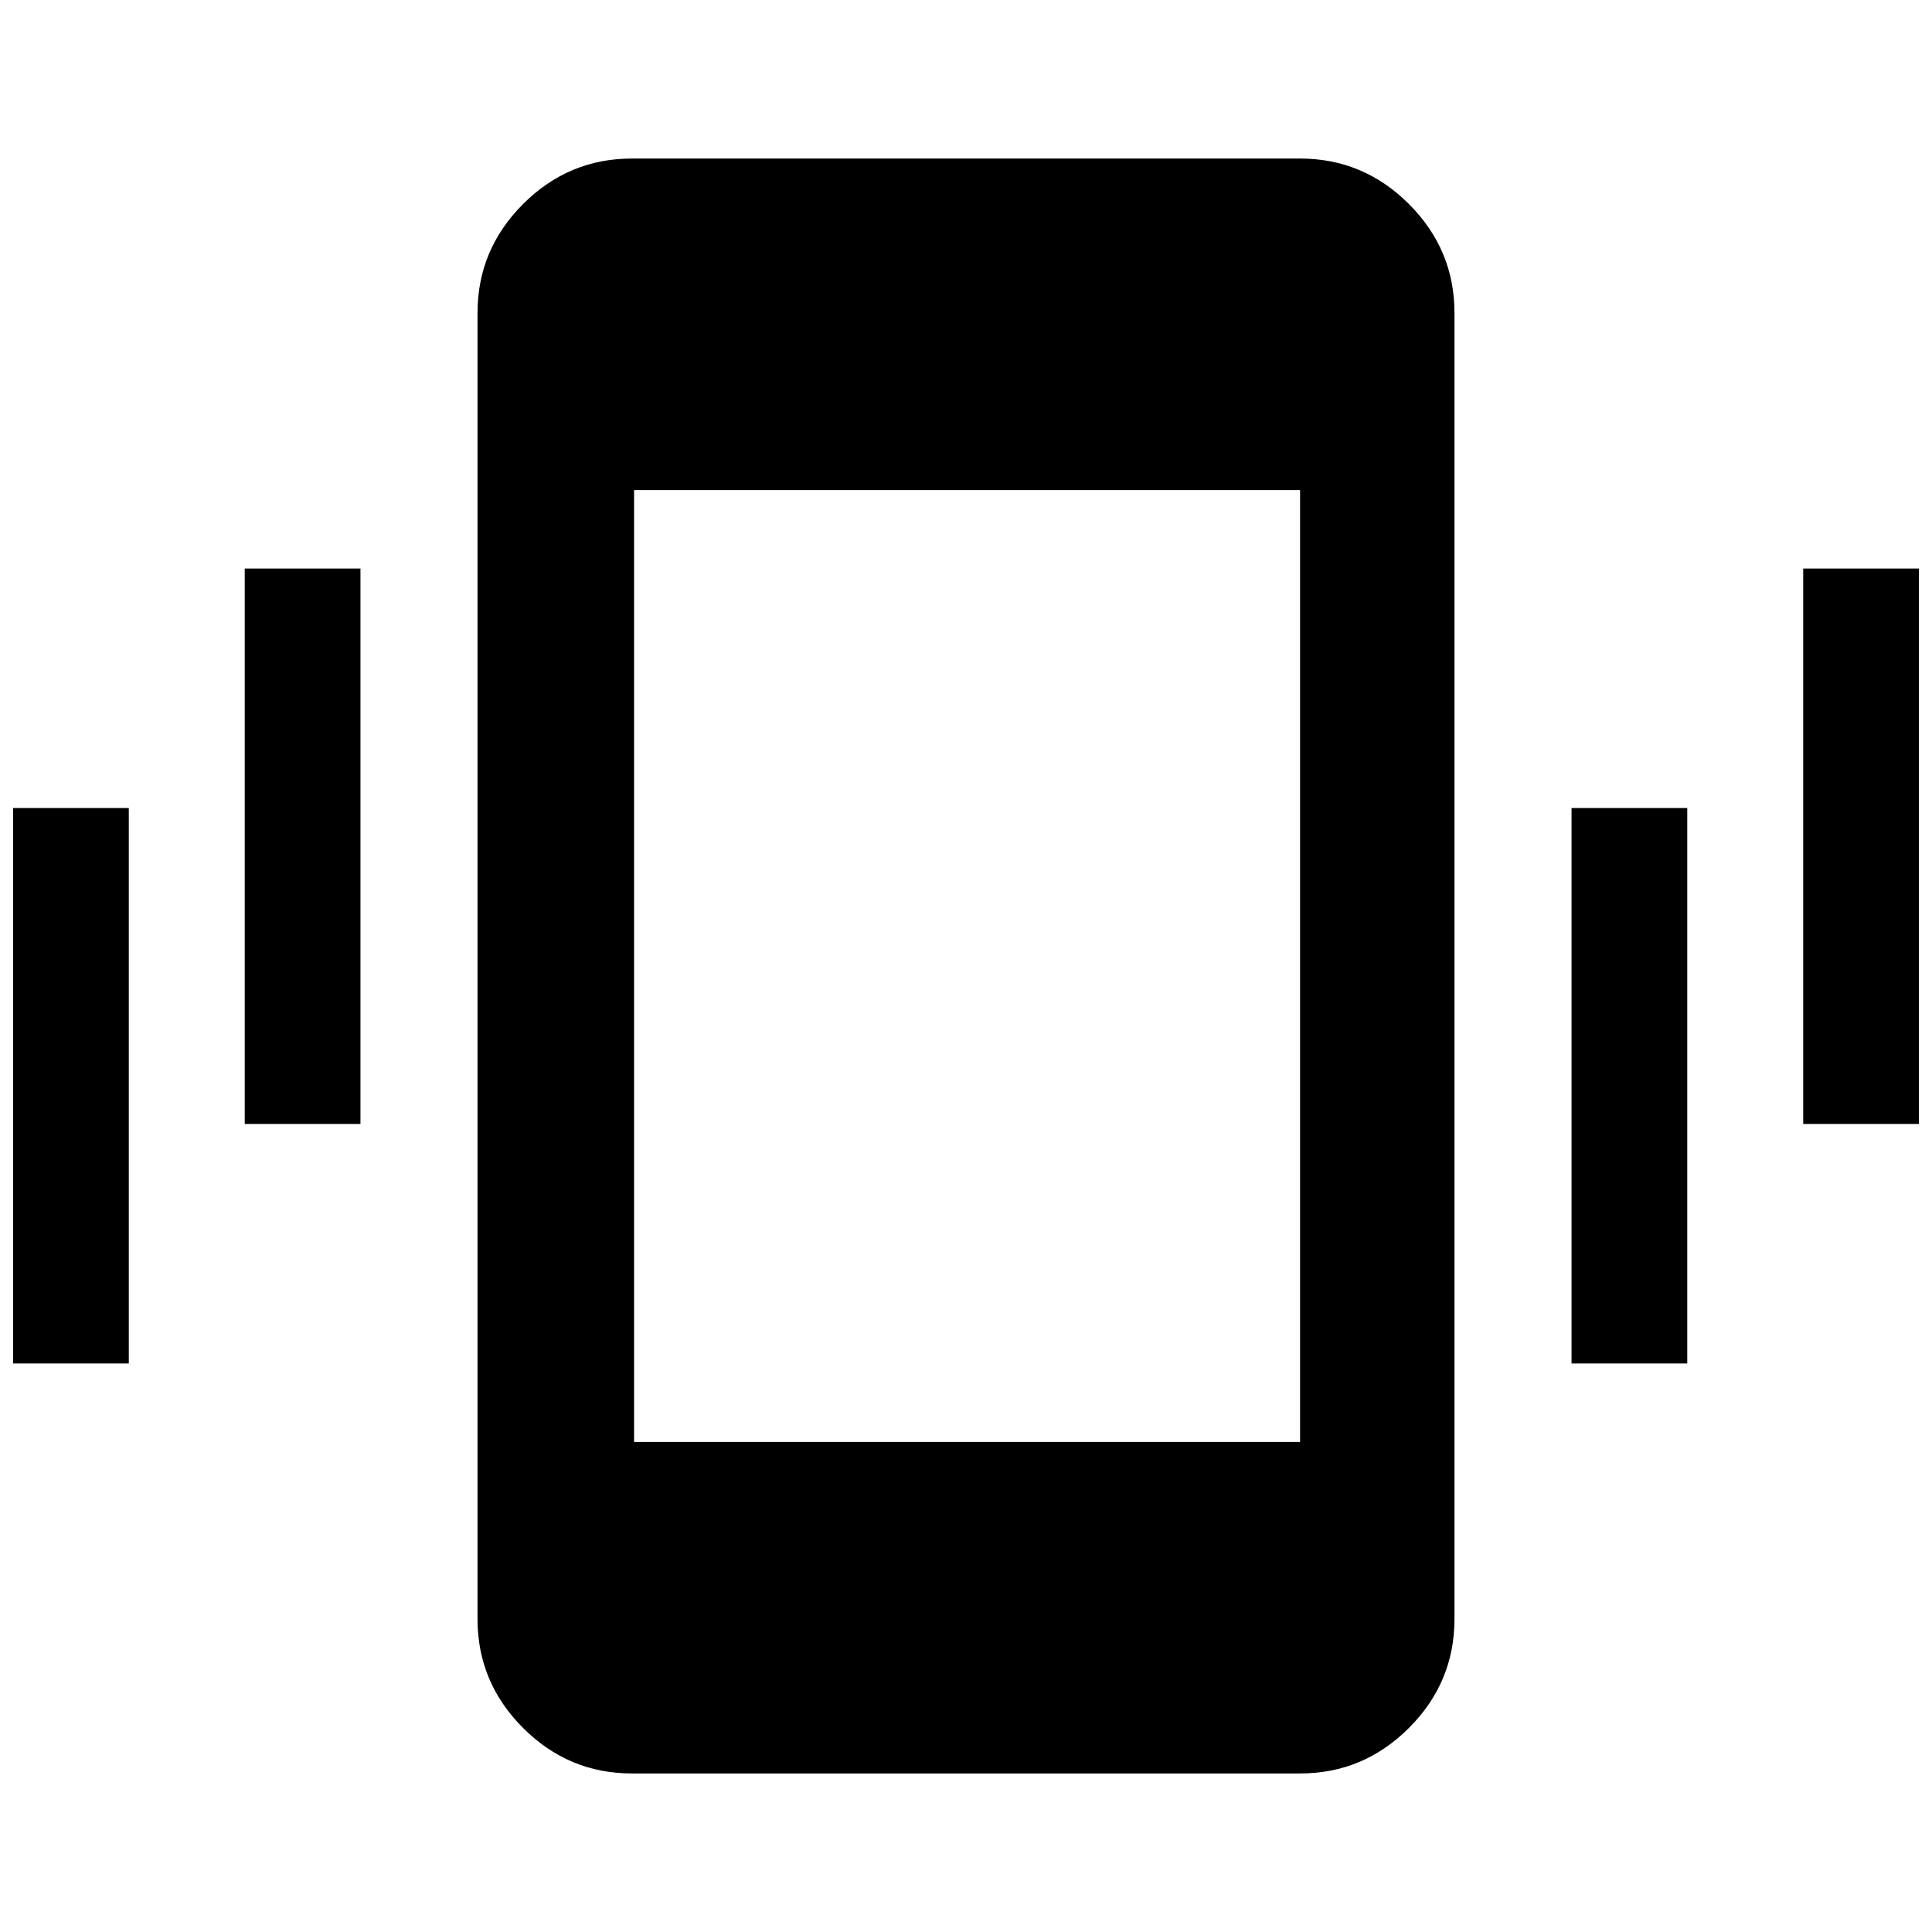 <svg xmlns="http://www.w3.org/2000/svg" height="48" viewBox="0 -960 960 960" width="48"><path d="M6.5-282.5v-276H64v276H6.5Zm115.11-119v-276h57.5v276h-57.5ZM314-78.78q-31.48 0-54.1-22.62t-22.62-54.1v-649q0-31.48 22.62-54.1t54.1-22.62h332q31.48 0 54.1 22.62t22.62 54.1v649q0 31.48-22.62 54.1T646-78.78H314ZM780.89-282.5v-276h57.5v276h-57.5ZM896-401.5v-276h57.5v276H896Zm-580.93 158H646v-473H315.07v473Z"/></svg>